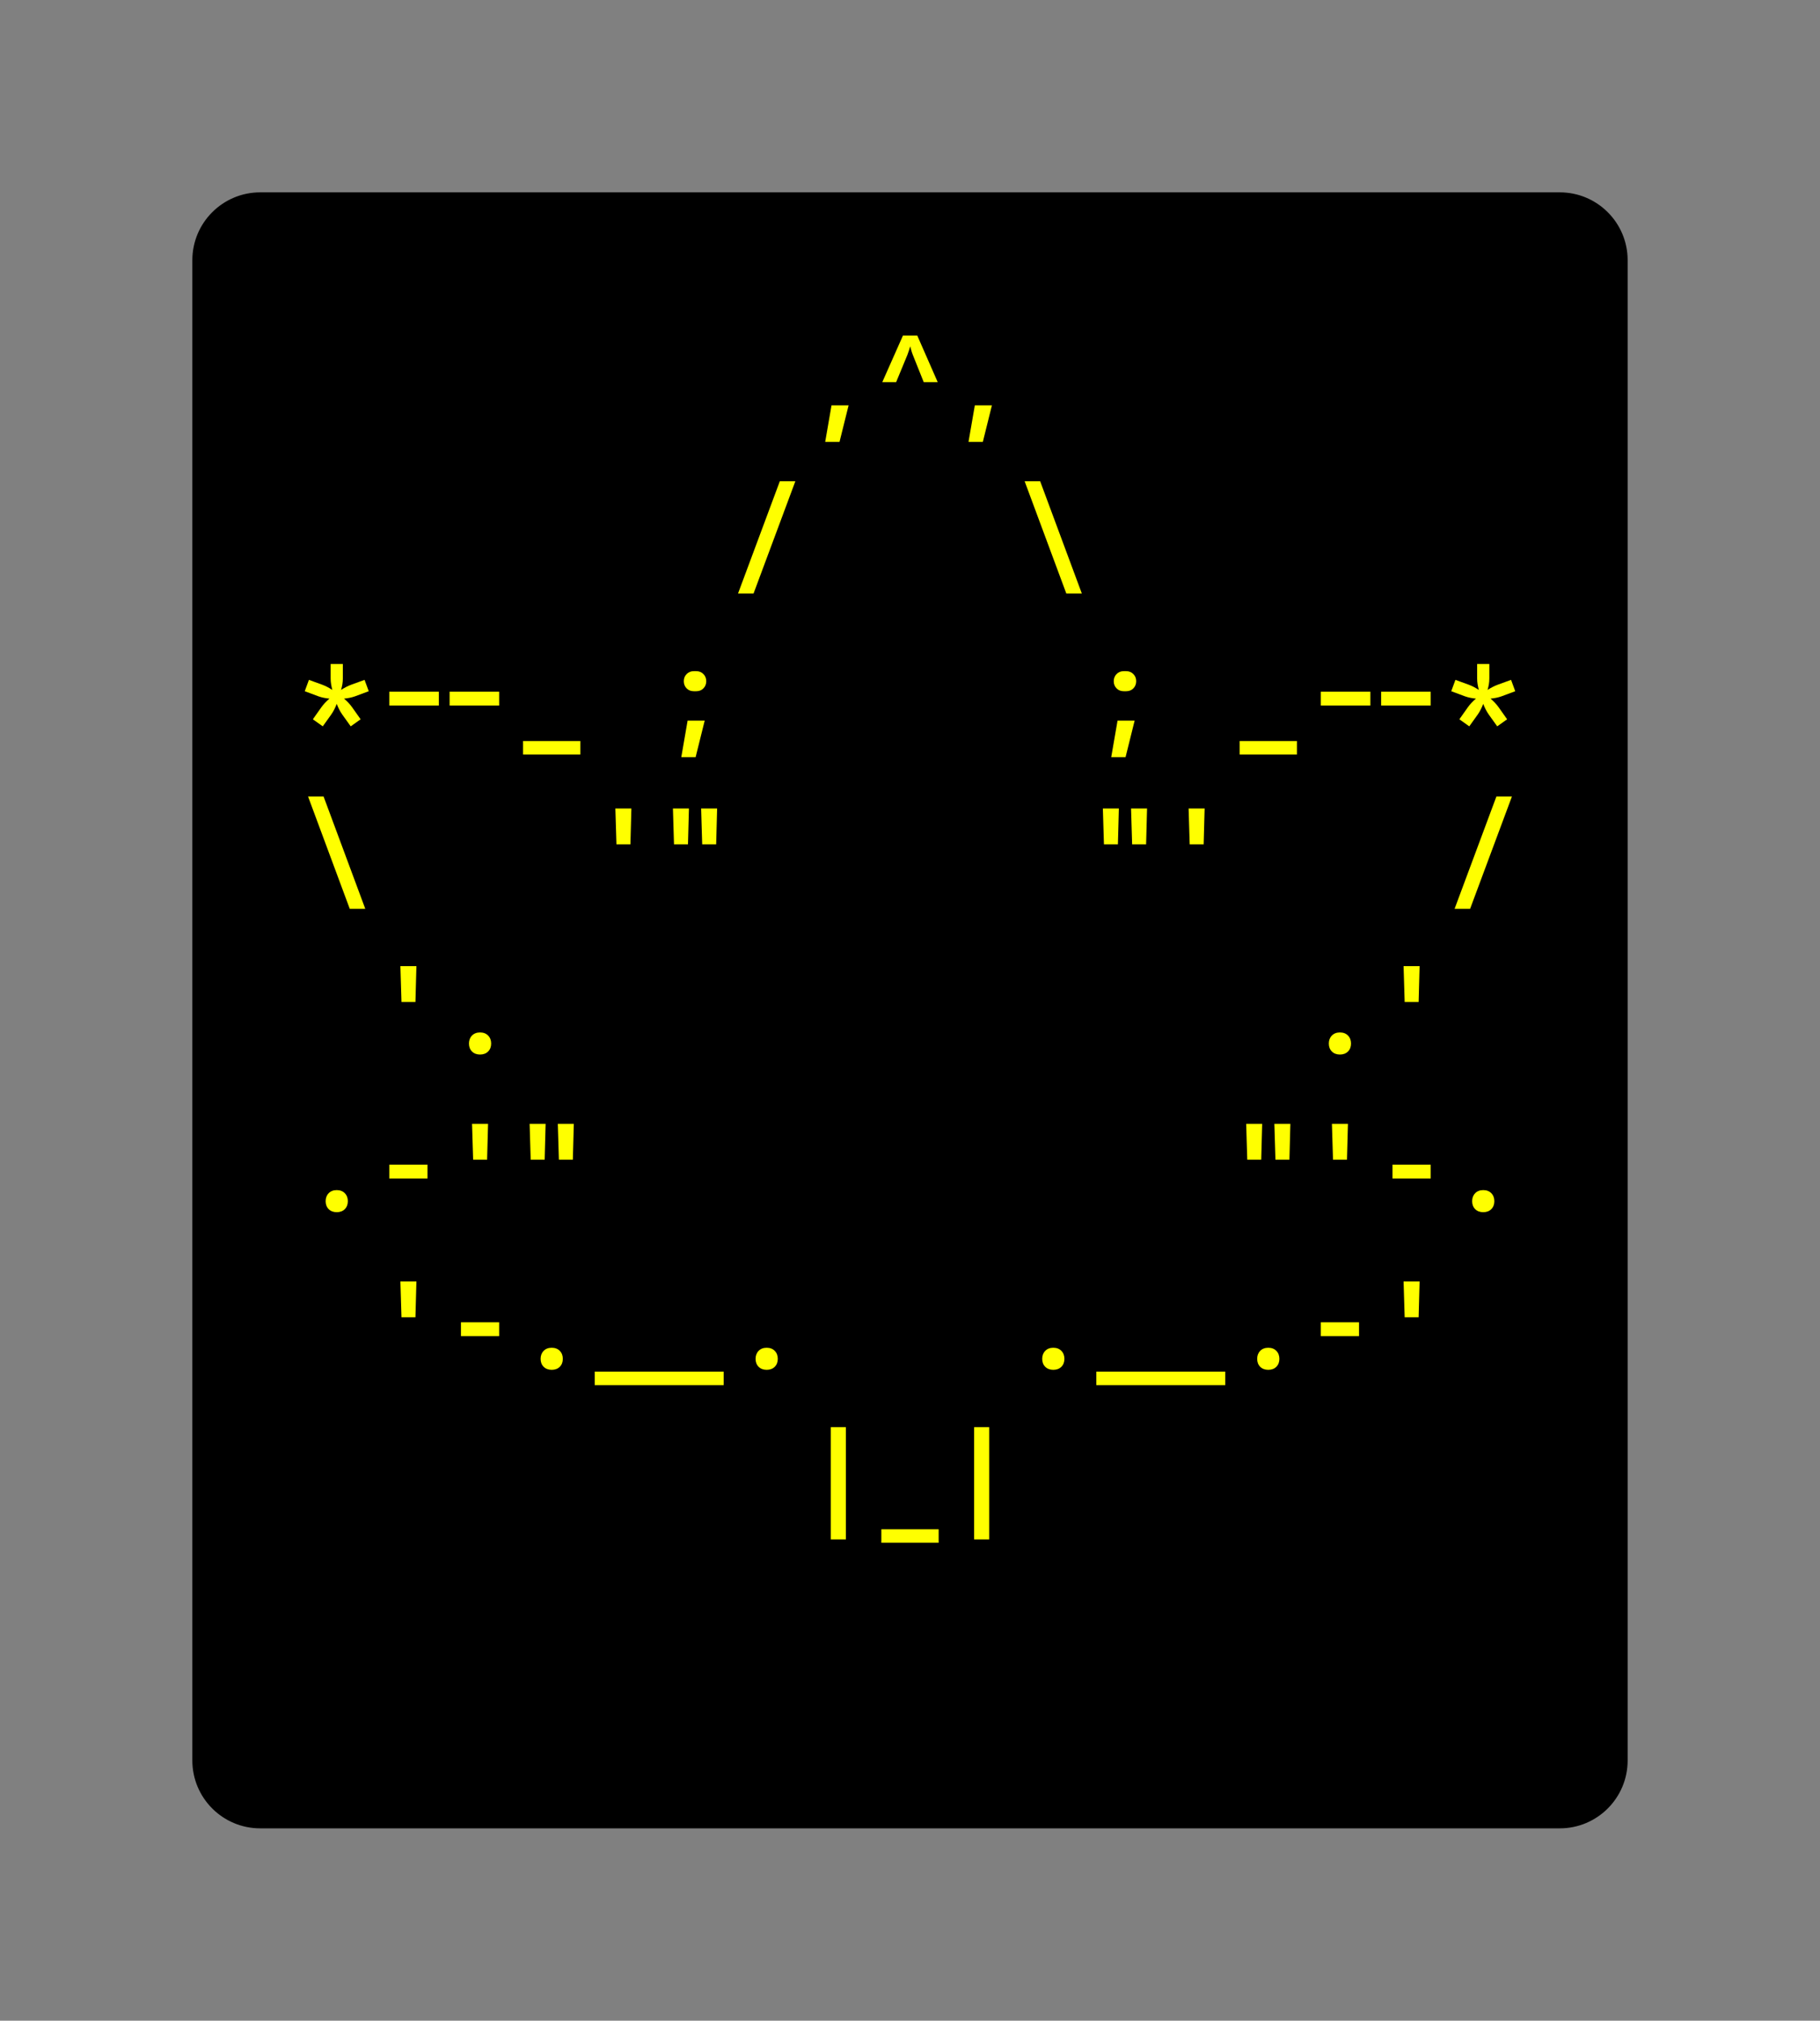 <svg class="typst-doc" viewBox="0 0 134.107 148.891" width="134.107" height="148.891" xmlns="http://www.w3.org/2000/svg" xmlns:xlink="http://www.w3.org/1999/xlink" xmlns:h5="http://www.w3.org/1999/xhtml">
    <rect x="0" y="0" width="134.107" height="148.891" fill="#808080" stroke="none"/>
    <g>
        <g transform="translate(14.173 14.173)">
            <g class="typst-group">
                <g>
                    <g transform="translate(-0 -0)">
                        <path class="typst-shape" fill="#000000" d="M 0 5 C 0 2.239 2.239 0 5 0 L 100.76 0 C 103.521 0 105.76 2.239 105.76 5 L 105.76 115.544 C 105.76 118.305 103.521 120.544 100.76 120.544 L 5 120.544 C 2.239 120.544 0 118.305 0 115.544 Z "/>
                    </g>
                    <g transform="translate(8 19.616)">
                        <g class="typst-group">
                            <g/>
                        </g>
                    </g>
                    <g transform="translate(8 19.616)">
                        <g class="typst-group">
                            <g/>
                        </g>
                    </g>
                    <g transform="translate(8 8)">
                        <g class="typst-group">
                            <g>
                                <g transform="translate(0 8.976)">
                                    <g class="typst-text" transform="scale(1, -1)">
                                        <use xlink:href="#gB62EFA20FDAB68DE9754F3D414B52B8" x="36.96" fill="#ffff00"/>
                                        <use xlink:href="#gA4B7BAEDCA02F35BA0ACDFC4A8E780A1" x="42.24" fill="#ffff00"/>
                                        <use xlink:href="#gB62EFA20FDAB68DE9754F3D414B52B8" x="47.52" fill="#ffff00"/>
                                    </g>
                                </g>
                            </g>
                        </g>
                    </g>
                    <g transform="translate(97.76 8)">
                        <g class="typst-group">
                            <g/>
                        </g>
                    </g>
                    <g transform="translate(8 31.232)">
                        <g class="typst-group">
                            <g/>
                        </g>
                    </g>
                    <g transform="translate(8 31.232)">
                        <g class="typst-group">
                            <g/>
                        </g>
                    </g>
                    <g transform="translate(8 19.616)">
                        <g class="typst-group">
                            <g>
                                <g transform="translate(0 8.976)">
                                    <g class="typst-text" transform="scale(1, -1)"/>
                                </g>
                            </g>
                        </g>
                    </g>
                    <g transform="translate(13.28 19.616)">
                        <g class="typst-group">
                            <g>
                                <g transform="translate(0 8.976)">
                                    <g class="typst-text" transform="scale(1, -1)">
                                        <use xlink:href="#gEA462781DB655E9FC41D13FE877043C1" x="26.4" fill="#ffff00"/>
                                        <use xlink:href="#g40C668FB4E37D9F21E1980C2683B7C07" x="47.52" fill="#ffff00"/>
                                    </g>
                                </g>
                            </g>
                        </g>
                    </g>
                    <g transform="translate(97.76 19.616)">
                        <g class="typst-group">
                            <g/>
                        </g>
                    </g>
                    <g transform="translate(8 42.848)">
                        <g class="typst-group">
                            <g/>
                        </g>
                    </g>
                    <g transform="translate(8 42.848)">
                        <g class="typst-group">
                            <g/>
                        </g>
                    </g>
                    <g transform="translate(8 42.848)">
                        <g class="typst-group">
                            <g/>
                        </g>
                    </g>
                    <g transform="translate(8 31.232)">
                        <g class="typst-group">
                            <g>
                                <g transform="translate(0 8.976)">
                                    <g class="typst-text" transform="scale(1, -1)">
                                        <use xlink:href="#g41756CD5DCDECFA8CA5D95F4B6487630" x="0" fill="#ffff00"/>
                                        <use xlink:href="#gD748156160DF153BA721E3F841E20844" x="10.56" fill="#ffff00"/>
                                        <use xlink:href="#g45C544E5050795A0DB9B642A0F86EEF6" x="15.84" fill="#ffff00"/>
                                        <use xlink:href="#gB4778416C614743C6F9E377744817308" x="26.4" fill="#ffff00"/>
                                        <use xlink:href="#gB4778416C614743C6F9E377744817308" x="58.08" fill="#ffff00"/>
                                        <use xlink:href="#g45C544E5050795A0DB9B642A0F86EEF6" x="68.64" fill="#ffff00"/>
                                        <use xlink:href="#gD748156160DF153BA721E3F841E20844" x="79.2" fill="#ffff00"/>
                                        <use xlink:href="#g41756CD5DCDECFA8CA5D95F4B6487630" x="84.48" fill="#ffff00"/>
                                    </g>
                                </g>
                            </g>
                        </g>
                    </g>
                    <g transform="translate(97.76 31.232)">
                        <g class="typst-group">
                            <g/>
                        </g>
                    </g>
                    <g transform="translate(8 54.464)">
                        <g class="typst-group">
                            <g/>
                        </g>
                    </g>
                    <g transform="translate(8 54.464)">
                        <g class="typst-group">
                            <g/>
                        </g>
                    </g>
                    <g transform="translate(8 54.464)">
                        <g class="typst-group">
                            <g/>
                        </g>
                    </g>
                    <g transform="translate(8 42.848)">
                        <g class="typst-group">
                            <g>
                                <g transform="translate(0 8.976)">
                                    <g class="typst-text" transform="scale(1, -1)">
                                        <use xlink:href="#g40C668FB4E37D9F21E1980C2683B7C07" x="0" fill="#ffff00"/>
                                        <use xlink:href="#gAF646D2C8A8477D97E222B3E80E3CE57" x="21.12" fill="#ffff00"/>
                                        <use xlink:href="#gDA65A1AA15CB7B227C83B1C151A196AD" x="26.4" fill="#ffff00"/>
                                        <use xlink:href="#gDA65A1AA15CB7B227C83B1C151A196AD" x="58.08" fill="#ffff00"/>
                                        <use xlink:href="#gAF646D2C8A8477D97E222B3E80E3CE57" x="63.36" fill="#ffff00"/>
                                        <use xlink:href="#gEA462781DB655E9FC41D13FE877043C1" x="84.48" fill="#ffff00"/>
                                    </g>
                                </g>
                            </g>
                        </g>
                    </g>
                    <g transform="translate(97.76 42.848)">
                        <g class="typst-group">
                            <g/>
                        </g>
                    </g>
                    <g transform="translate(8 66.08)">
                        <g class="typst-group">
                            <g/>
                        </g>
                    </g>
                    <g transform="translate(8 66.08)">
                        <g class="typst-group">
                            <g/>
                        </g>
                    </g>
                    <g transform="translate(8 54.464)">
                        <g class="typst-group">
                            <g>
                                <g transform="translate(0 8.976)">
                                    <g class="typst-text" transform="scale(1, -1)"/>
                                </g>
                            </g>
                        </g>
                    </g>
                    <g transform="translate(13.28 54.464)">
                        <g class="typst-group">
                            <g>
                                <g transform="translate(0 8.976)">
                                    <g class="typst-text" transform="scale(1, -1)">
                                        <use xlink:href="#gAF646D2C8A8477D97E222B3E80E3CE57" x="0" fill="#ffff00"/>
                                        <use xlink:href="#g57025DAD0FEDA5EF754FB8ABC27D245D" x="5.28" fill="#ffff00"/>
                                        <use xlink:href="#g57025DAD0FEDA5EF754FB8ABC27D245D" x="68.64" fill="#ffff00"/>
                                        <use xlink:href="#gAF646D2C8A8477D97E222B3E80E3CE57" x="73.92" fill="#ffff00"/>
                                    </g>
                                </g>
                            </g>
                        </g>
                    </g>
                    <g transform="translate(97.76 54.464)">
                        <g class="typst-group">
                            <g/>
                        </g>
                    </g>
                    <g transform="translate(8 77.696)">
                        <g class="typst-group">
                            <g/>
                        </g>
                    </g>
                    <g transform="translate(8 77.696)">
                        <g class="typst-group">
                            <g/>
                        </g>
                    </g>
                    <g transform="translate(8 77.696)">
                        <g class="typst-group">
                            <g/>
                        </g>
                    </g>
                    <g transform="translate(8 66.08)">
                        <g class="typst-group">
                            <g>
                                <g transform="translate(0 8.976)">
                                    <g class="typst-text" transform="scale(1, -1)">
                                        <use xlink:href="#g57025DAD0FEDA5EF754FB8ABC27D245D" x="0" fill="#ffff00"/>
                                        <use xlink:href="#gFBD659FA53EE4C06163ABC484E574054" x="5.28" fill="#ffff00"/>
                                        <use xlink:href="#gAF646D2C8A8477D97E222B3E80E3CE57" x="10.56" fill="#ffff00"/>
                                        <use xlink:href="#gDA65A1AA15CB7B227C83B1C151A196AD" x="15.84" fill="#ffff00"/>
                                        <use xlink:href="#gDA65A1AA15CB7B227C83B1C151A196AD" x="68.64" fill="#ffff00"/>
                                        <use xlink:href="#gAF646D2C8A8477D97E222B3E80E3CE57" x="73.92" fill="#ffff00"/>
                                        <use xlink:href="#gFBD659FA53EE4C06163ABC484E574054" x="79.2" fill="#ffff00"/>
                                        <use xlink:href="#g57025DAD0FEDA5EF754FB8ABC27D245D" x="84.48" fill="#ffff00"/>
                                    </g>
                                </g>
                            </g>
                        </g>
                    </g>
                    <g transform="translate(97.76 66.08)">
                        <g class="typst-group">
                            <g/>
                        </g>
                    </g>
                    <g transform="translate(8 89.312)">
                        <g class="typst-group">
                            <g/>
                        </g>
                    </g>
                    <g transform="translate(8 89.312)">
                        <g class="typst-group">
                            <g/>
                        </g>
                    </g>
                    <g transform="translate(8 77.696)">
                        <g class="typst-group">
                            <g>
                                <g transform="translate(0 8.976)">
                                    <g class="typst-text" transform="scale(1, -1)"/>
                                </g>
                            </g>
                        </g>
                    </g>
                    <g transform="translate(13.28 77.696)">
                        <g class="typst-group">
                            <g>
                                <g transform="translate(0 8.976)">
                                    <g class="typst-text" transform="scale(1, -1)">
                                        <use xlink:href="#gAF646D2C8A8477D97E222B3E80E3CE57" x="0" fill="#ffff00"/>
                                        <use xlink:href="#gFBD659FA53EE4C06163ABC484E574054" x="5.28" fill="#ffff00"/>
                                        <use xlink:href="#g57025DAD0FEDA5EF754FB8ABC27D245D" x="10.56" fill="#ffff00"/>
                                        <use xlink:href="#gC6C8A06ACA3F2258CFC932E1F8DC0306" x="21.12" fill="#ffff00"/>
                                        <use xlink:href="#g57025DAD0FEDA5EF754FB8ABC27D245D" x="26.4" fill="#ffff00"/>
                                        <use xlink:href="#g57025DAD0FEDA5EF754FB8ABC27D245D" x="47.52" fill="#ffff00"/>
                                        <use xlink:href="#gC6C8A06ACA3F2258CFC932E1F8DC0306" x="58.08" fill="#ffff00"/>
                                        <use xlink:href="#g57025DAD0FEDA5EF754FB8ABC27D245D" x="63.36" fill="#ffff00"/>
                                        <use xlink:href="#gFBD659FA53EE4C06163ABC484E574054" x="68.64" fill="#ffff00"/>
                                        <use xlink:href="#gAF646D2C8A8477D97E222B3E80E3CE57" x="73.92" fill="#ffff00"/>
                                    </g>
                                </g>
                            </g>
                        </g>
                    </g>
                    <g transform="translate(97.76 77.696)">
                        <g class="typst-group">
                            <g/>
                        </g>
                    </g>
                    <g transform="translate(8 100.928)">
                        <g class="typst-group">
                            <g/>
                        </g>
                    </g>
                    <g transform="translate(8 100.928)">
                        <g class="typst-group">
                            <g/>
                        </g>
                    </g>
                    <g transform="translate(8 89.312)">
                        <g class="typst-group">
                            <g>
                                <g transform="translate(0 8.976)">
                                    <g class="typst-text" transform="scale(1, -1)"/>
                                </g>
                            </g>
                        </g>
                    </g>
                    <g transform="translate(44.96 89.312)">
                        <g class="typst-group">
                            <g>
                                <g transform="translate(0 8.976)">
                                    <g class="typst-text" transform="scale(1, -1)">
                                        <use xlink:href="#g9E2918126B06D8427DFD8C44236F351E" x="0" fill="#ffff00"/>
                                        <use xlink:href="#g45C544E5050795A0DB9B642A0F86EEF6" x="5.28" fill="#ffff00"/>
                                        <use xlink:href="#g9E2918126B06D8427DFD8C44236F351E" x="10.56" fill="#ffff00"/>
                                    </g>
                                </g>
                            </g>
                        </g>
                    </g>
                    <g transform="translate(97.76 89.312)">
                        <g class="typst-group">
                            <g/>
                        </g>
                    </g>
                    <g transform="translate(8 100.928)">
                        <g class="typst-group">
                            <g/>
                        </g>
                    </g>
                    <g transform="translate(8 112.544)">
                        <g class="typst-group">
                            <g/>
                        </g>
                    </g>
                </g>
            </g>
        </g>
    </g>
    <defs id="glyph">
        <symbol id="gB62EFA20FDAB68DE9754F3D414B52B8" overflow="visible">
            <path d="M 1.672 -1.408 L 2.138 1.285 L 3.397 1.285 L 2.728 -1.408 L 1.672 -1.408 Z "/>
        </symbol>
        <symbol id="gA4B7BAEDCA02F35BA0ACDFC4A8E780A1" overflow="visible">
            <path d="M 0.598 2.992 L 2.121 6.424 L 3.177 6.424 L 4.682 2.992 L 3.652 2.992 L 2.842 5.016 Q 2.772 5.201 2.724 5.372 Q 2.675 5.544 2.658 5.632 Q 2.631 5.544 2.578 5.372 Q 2.526 5.201 2.455 5.016 L 1.619 2.992 L 0.598 2.992 Z "/>
        </symbol>
        <symbol id="gEA462781DB655E9FC41D13FE877043C1" overflow="visible">
            <path d="M 0.528 -0.968 L 3.608 7.304 L 4.752 7.304 L 1.672 -0.968 L 0.528 -0.968 Z "/>
        </symbol>
        <symbol id="g40C668FB4E37D9F21E1980C2683B7C07" overflow="visible">
            <path d="M 3.599 -0.968 L 0.528 7.304 L 1.672 7.304 L 4.743 -0.968 L 3.599 -0.968 Z "/>
        </symbol>
        <symbol id="g41756CD5DCDECFA8CA5D95F4B6487630" overflow="visible">
            <path d="M 1.61 0.862 L 0.88 1.382 L 1.496 2.253 Q 1.619 2.429 1.773 2.592 Q 1.927 2.754 2.103 2.904 Q 1.637 2.948 1.276 3.08 L 0.282 3.45 L 0.59 4.286 L 1.584 3.925 Q 1.936 3.793 2.314 3.546 Q 2.262 3.749 2.226 3.956 Q 2.191 4.162 2.191 4.391 L 2.191 5.456 L 3.089 5.456 L 3.089 4.391 Q 3.089 4.162 3.054 3.956 Q 3.018 3.749 2.957 3.546 Q 3.344 3.793 3.696 3.925 L 4.69 4.286 L 4.998 3.45 L 4.004 3.08 Q 3.643 2.948 3.177 2.904 Q 3.353 2.754 3.507 2.592 Q 3.661 2.429 3.784 2.253 L 4.4 1.382 L 3.67 0.862 L 3.045 1.734 Q 2.922 1.91 2.82 2.108 Q 2.719 2.306 2.64 2.517 Q 2.561 2.314 2.46 2.112 Q 2.358 1.91 2.235 1.734 L 1.61 0.862 Z "/>
        </symbol>
        <symbol id="gD748156160DF153BA721E3F841E20844" overflow="visible">
            <path d="M 0.396 2.394 L 0.396 3.414 L 4.048 3.414 L 4.048 2.394 L 0.396 2.394 Z M -4.048 2.394 L -4.048 3.414 L -0.396 3.414 L -0.396 2.394 L -4.048 2.394 Z "/>
        </symbol>
        <symbol id="g45C544E5050795A0DB9B642A0F86EEF6" overflow="visible">
            <path d="M 0.528 -1.214 L 0.528 -0.22 L 4.752 -0.22 L 4.752 -1.214 L 0.528 -1.214 Z "/>
        </symbol>
        <symbol id="gB4778416C614743C6F9E377744817308" overflow="visible">
            <path d="M 2.552 3.45 Q 2.226 3.45 2.02 3.661 Q 1.813 3.872 1.813 4.189 Q 1.813 4.506 2.024 4.717 Q 2.235 4.928 2.552 4.928 L 2.728 4.928 Q 3.045 4.928 3.256 4.717 Q 3.467 4.506 3.467 4.189 Q 3.467 3.872 3.26 3.661 Q 3.054 3.45 2.728 3.45 L 2.552 3.45 Z M 1.628 -1.408 L 2.094 1.285 L 3.353 1.285 L 2.684 -1.408 L 1.628 -1.408 Z "/>
        </symbol>
        <symbol id="gAF646D2C8A8477D97E222B3E80E3CE57" overflow="visible">
            <path d="M 2.13 3.784 L 2.05 6.424 L 3.23 6.424 L 3.159 3.784 L 2.13 3.784 Z "/>
        </symbol>
        <symbol id="gDA65A1AA15CB7B227C83B1C151A196AD" overflow="visible">
            <path d="M 1.091 3.784 L 1.012 6.424 L 2.191 6.424 L 2.121 3.784 L 1.091 3.784 Z M 3.168 3.784 L 3.089 6.424 L 4.268 6.424 L 4.198 3.784 L 3.168 3.784 Z "/>
        </symbol>
        <symbol id="g57025DAD0FEDA5EF754FB8ABC27D245D" overflow="visible">
            <path d="M 2.64 -0.088 Q 2.27 -0.088 2.046 0.136 Q 1.822 0.361 1.822 0.722 Q 1.822 1.082 2.046 1.311 Q 2.27 1.54 2.64 1.54 Q 3.01 1.54 3.234 1.311 Q 3.458 1.082 3.458 0.722 Q 3.458 0.361 3.234 0.136 Q 3.01 -0.088 2.64 -0.088 Z "/>
        </symbol>
        <symbol id="gFBD659FA53EE4C06163ABC484E574054" overflow="visible">
            <path d="M 1.232 2.394 L 1.232 3.414 L 4.048 3.414 L 4.048 2.394 L 1.232 2.394 Z "/>
        </symbol>
        <symbol id="gC6C8A06ACA3F2258CFC932E1F8DC0306" overflow="visible">
            <path d="M -4.752 -1.214 L -4.752 -0.22 L 4.752 -0.22 L 4.752 -1.214 L -4.752 -1.214 Z "/>
        </symbol>
        <symbol id="g9E2918126B06D8427DFD8C44236F351E" overflow="visible">
            <path d="M 2.086 -0.968 L 2.086 7.304 L 3.194 7.304 L 3.194 -0.968 L 2.086 -0.968 Z "/>
        </symbol>
    </defs>
</svg>
